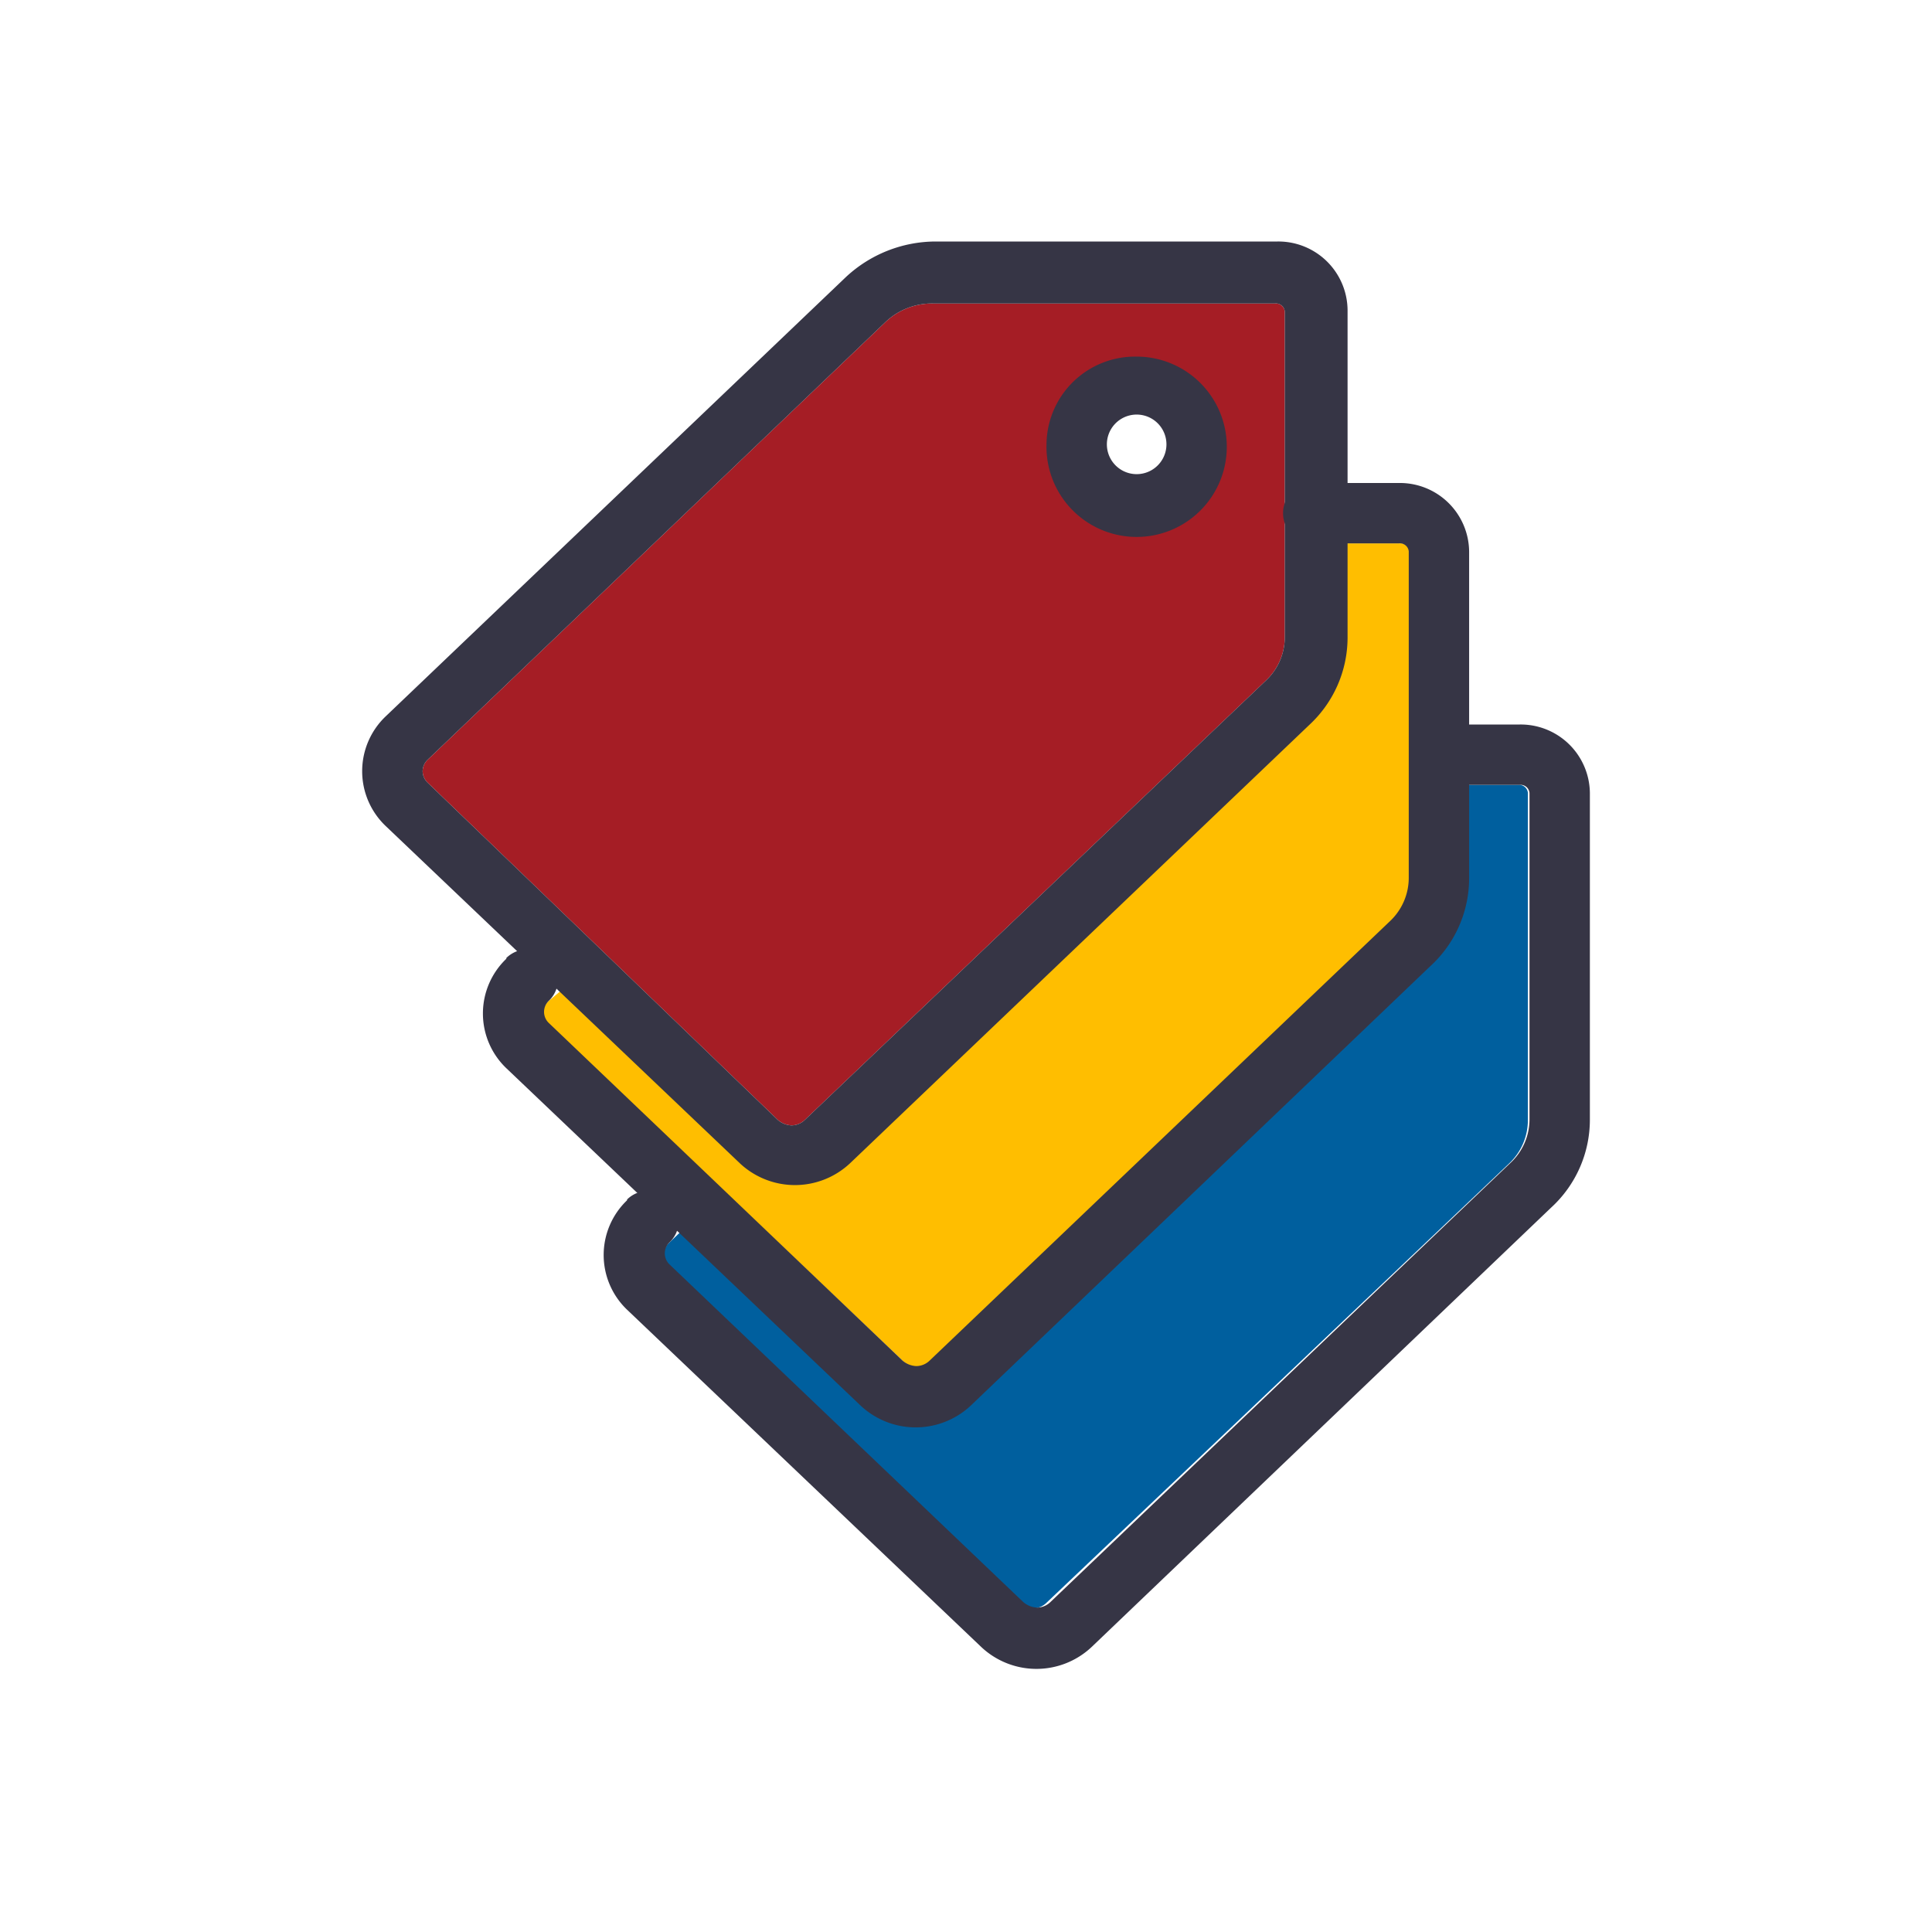<svg xmlns="http://www.w3.org/2000/svg" width="24" height="24" viewBox="0 0 24 24"><path d="M8.71,15.06l2.7,2.37,6.45-6.19V9.75h1a.11.11,0,0,1,.12.1v4.06a.74.74,0,0,1-.23.54L13,19.91a.24.24,0,0,1-.17.07.28.28,0,0,1-.17-.07L8.31,15.72a.19.19,0,0,1,0-.28Z" fill="#005f9e"/><path d="M5.25,9.58a.2.2,0,0,1,.06-.14L11,4a.84.84,0,0,1,.59-.23h4.25a.11.11,0,0,1,.12.1V7.91a.74.74,0,0,1-.23.54L10,13.91a.24.24,0,0,1-.17.07.28.28,0,0,1-.17-.07L5.31,9.72A.2.2,0,0,1,5.25,9.58ZM14.11,6a.47.47,0,0,0,.48-.48A.48.48,0,0,0,14.11,5a.49.49,0,0,0-.48.48A.48.48,0,0,0,14.11,6Z" fill="#a51d25" fill-rule="evenodd"/><path d="M6.81,12.44,7,12.28l2.59,2.29a.5.5,0,0,0,.68,0l6.2-6a.48.48,0,0,0,.15-.36V6.75h.77a.11.11,0,0,1,.12.1v4.06a.74.74,0,0,1-.23.54l-5.72,5.46a.24.24,0,0,1-.17.07.28.28,0,0,1-.17-.07L6.81,12.72a.19.19,0,0,1,0-.28Z" fill="#ffbe00"/><path d="M7.79,14.9a.38.38,0,0,1,.53,0,.37.37,0,0,1,0,.53.19.19,0,0,0,0,.28l4.39,4.19a.28.28,0,0,0,.17.07.24.24,0,0,0,.17-.07l5.72-5.46a.74.74,0,0,0,.23-.54V9.85a.11.11,0,0,0-.12-.1h-.95a.38.38,0,0,1,0-.75h.95a.86.86,0,0,1,.87.85v4.06A1.48,1.48,0,0,1,19.27,15l-5.71,5.46a1,1,0,0,1-1.37,0l-4.4-4.19a.94.94,0,0,1,0-1.36Z" fill="#363545"/><path d="M6.29,11.9a.38.38,0,0,1,.53,0,.37.37,0,0,1,0,.53.19.19,0,0,0,0,.28l4.39,4.19a.28.28,0,0,0,.17.07.24.24,0,0,0,.17-.07l5.72-5.46a.74.74,0,0,0,.23-.54V6.85a.11.11,0,0,0-.12-.1h-1a.38.38,0,1,1,0-.75h1a.86.86,0,0,1,.87.85v4.06A1.48,1.48,0,0,1,17.77,12l-5.71,5.46a1,1,0,0,1-1.37,0l-4.4-4.19a.94.94,0,0,1,0-1.36Z" fill="#363545"/><path d="M11.62,3a1.64,1.64,0,0,0-1.11.44L4.79,8.9a.94.94,0,0,0,0,1.36l4.4,4.19a1,1,0,0,0,1.37,0L16.27,9a1.48,1.48,0,0,0,.47-1.08V3.85A.86.86,0,0,0,15.87,3ZM5.25,9.58a.2.2,0,0,1,.06-.14L11,4a.84.84,0,0,1,.59-.23h4.25a.11.11,0,0,1,.12.1V7.91a.74.74,0,0,1-.23.54L10,13.91a.24.24,0,0,1-.17.07.28.28,0,0,1-.17-.07L5.31,9.72A.2.2,0,0,1,5.25,9.58Z" fill="#363545" fill-rule="evenodd"/><path d="M13,5.52a1.12,1.12,0,1,0,1.12-1.09A1.1,1.1,0,0,0,13,5.52Zm1.49,0a.37.37,0,0,1-.74,0,.37.37,0,0,1,.74,0Z" fill="#363545" fill-rule="evenodd"/></svg>